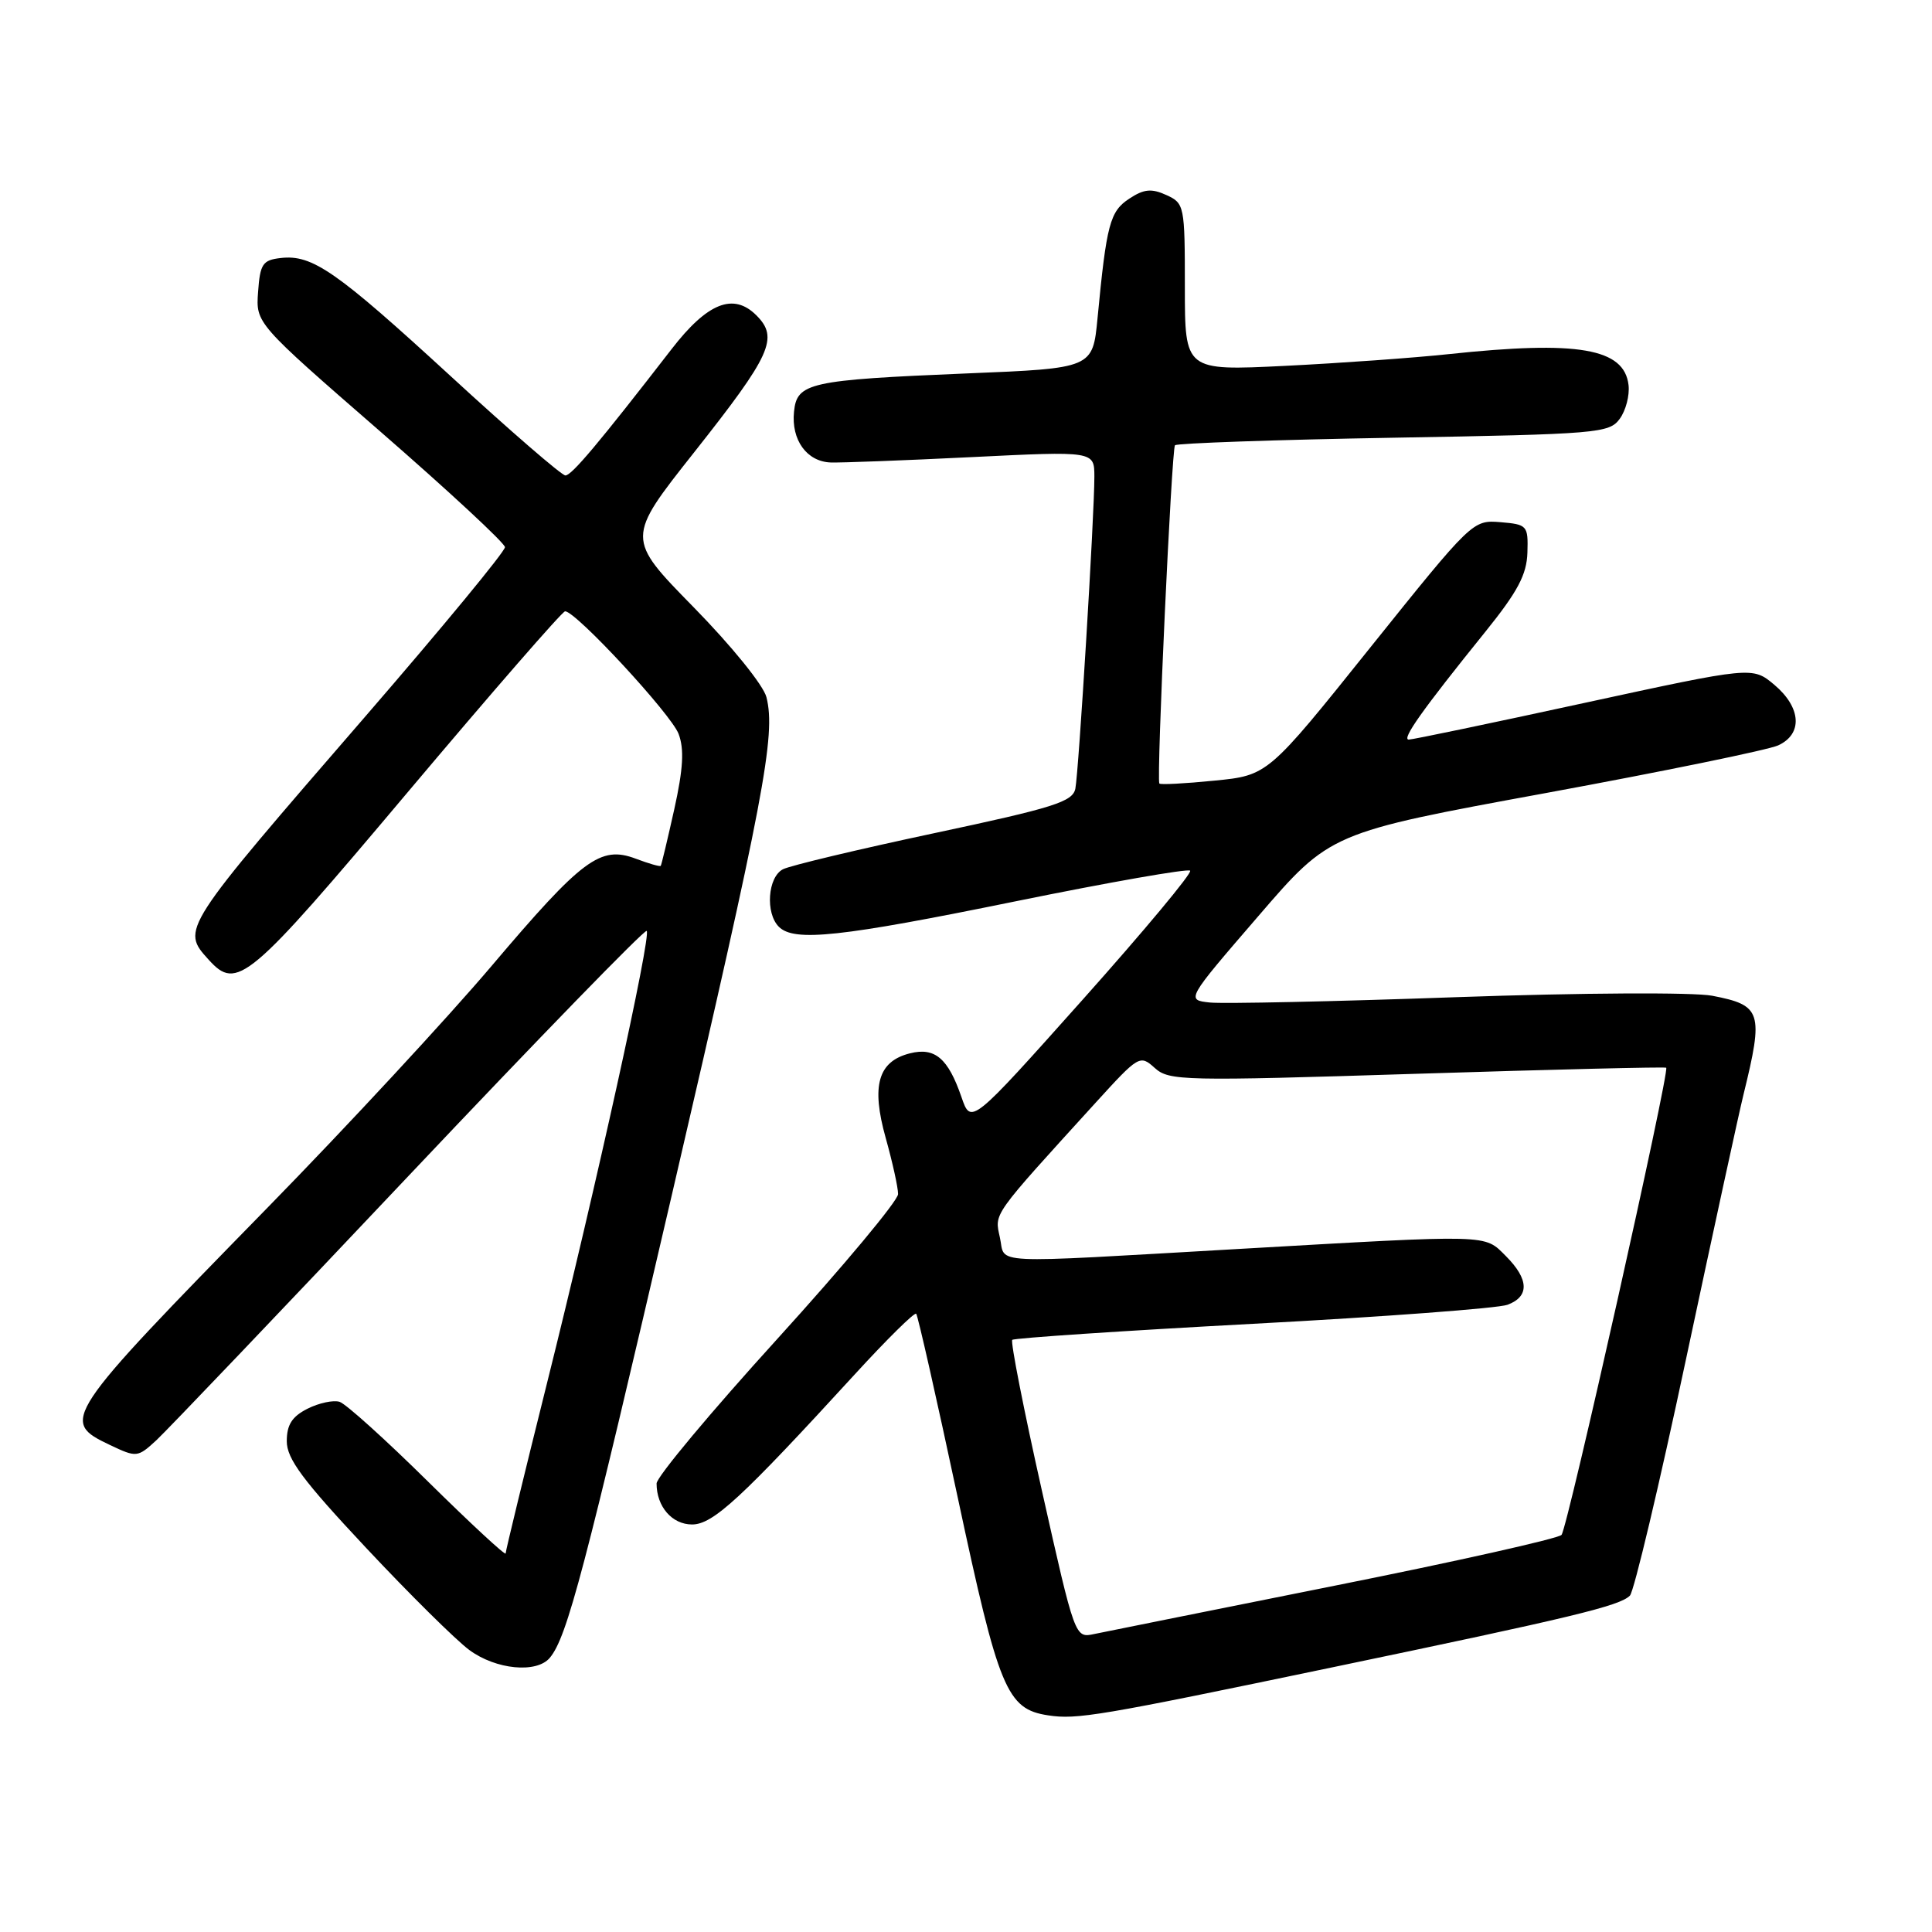<?xml version="1.0" encoding="UTF-8" standalone="no"?>
<!DOCTYPE svg PUBLIC "-//W3C//DTD SVG 1.1//EN" "http://www.w3.org/Graphics/SVG/1.1/DTD/svg11.dtd" >
<svg xmlns="http://www.w3.org/2000/svg" xmlns:xlink="http://www.w3.org/1999/xlink" version="1.1" viewBox="0 0 256 256">
 <g >
 <path fill="currentColor"
d=" M 176.50 220.94 C 208.40 214.29 214.60 212.80 215.97 211.43 C 216.51 210.89 219.87 196.74 223.43 179.98 C 227.00 163.21 230.42 147.47 231.03 145.00 C 233.71 134.09 233.42 133.20 226.87 131.94 C 224.43 131.47 209.50 131.55 193.00 132.13 C 176.78 132.71 162.07 133.02 160.33 132.84 C 157.15 132.50 157.15 132.50 166.71 121.42 C 176.26 110.33 176.26 110.33 204.74 105.10 C 220.40 102.22 234.29 99.37 235.61 98.77 C 238.90 97.27 238.68 93.75 235.11 90.74 C 232.21 88.31 232.21 88.31 209.90 93.15 C 197.63 95.82 187.18 98.00 186.67 98.00 C 185.67 98.00 188.48 94.04 196.81 83.72 C 201.11 78.39 202.30 76.14 202.39 73.22 C 202.50 69.63 202.37 69.49 198.81 69.19 C 195.15 68.89 195.05 68.99 181.56 85.81 C 168.00 102.74 168.00 102.74 160.90 103.44 C 157.00 103.83 153.72 104.00 153.62 103.82 C 153.22 103.15 155.25 59.48 155.69 59.00 C 155.95 58.73 168.99 58.27 184.66 58.00 C 211.70 57.53 213.24 57.40 214.62 55.50 C 215.43 54.40 215.95 52.39 215.79 51.02 C 215.22 46.15 209.11 45.10 192.00 46.92 C 187.32 47.42 177.54 48.12 170.25 48.48 C 157.00 49.13 157.00 49.13 157.00 38.04 C 157.00 27.24 156.94 26.93 154.54 25.84 C 152.58 24.95 151.58 25.04 149.64 26.32 C 147.07 28.00 146.62 29.70 145.43 42.15 C 144.79 48.80 144.79 48.80 128.14 49.48 C 107.20 50.35 105.59 50.71 105.21 54.56 C 104.83 58.29 106.90 61.16 110.06 61.28 C 111.40 61.33 119.81 61.01 128.75 60.57 C 145.00 59.77 145.00 59.77 145.01 63.14 C 145.02 68.19 142.94 102.20 142.49 104.50 C 142.14 106.24 139.63 107.03 123.79 110.40 C 113.73 112.54 104.71 114.69 103.75 115.18 C 101.73 116.21 101.39 120.99 103.20 122.80 C 105.23 124.83 111.30 124.18 134.66 119.41 C 147.03 116.89 157.40 115.07 157.70 115.37 C 158.00 115.66 151.58 123.36 143.45 132.47 C 128.66 149.04 128.66 149.04 127.40 145.37 C 125.63 140.23 123.88 138.74 120.58 139.57 C 116.34 140.63 115.42 143.86 117.36 150.78 C 118.26 154.00 119.00 157.34 119.00 158.22 C 119.00 159.09 111.80 167.72 103.00 177.41 C 94.20 187.09 87.00 195.71 87.00 196.57 C 87.00 199.63 89.05 202.00 91.70 202.00 C 94.47 202.00 98.19 198.57 113.29 182.08 C 117.53 177.45 121.18 173.85 121.40 174.08 C 121.62 174.31 124.10 185.28 126.91 198.45 C 132.34 223.88 133.40 226.46 138.87 227.29 C 142.69 227.88 145.60 227.39 176.50 220.94 Z  M 72.86 219.66 C 75.14 216.92 77.43 208.24 89.10 158.00 C 101.24 105.74 102.82 97.40 101.56 92.39 C 101.17 90.81 96.94 85.59 91.91 80.46 C 82.96 71.33 82.96 71.33 91.99 59.92 C 102.20 47.01 103.22 44.77 100.22 41.78 C 97.18 38.74 93.73 40.12 88.98 46.27 C 79.37 58.69 75.75 63.00 74.92 63.00 C 74.43 63.00 67.62 57.11 59.78 49.90 C 44.52 35.89 41.39 33.70 37.18 34.19 C 34.81 34.46 34.46 34.98 34.20 38.66 C 33.89 42.83 33.89 42.83 50.37 57.16 C 59.44 65.05 66.88 71.95 66.91 72.50 C 66.94 73.05 58.64 83.11 48.48 94.85 C 23.91 123.23 23.98 123.11 27.65 127.17 C 31.41 131.32 32.88 130.08 54.00 105.00 C 65.12 91.80 74.51 81.00 74.88 81.00 C 76.31 81.00 88.95 94.65 89.92 97.25 C 90.68 99.27 90.53 101.88 89.34 107.25 C 88.45 111.24 87.65 114.60 87.55 114.73 C 87.45 114.86 85.96 114.43 84.24 113.78 C 79.56 112.02 77.19 113.77 65.15 127.98 C 59.31 134.87 45.96 149.28 35.47 160.00 C 8.22 187.87 7.93 188.31 14.59 191.48 C 18.10 193.14 18.23 193.13 20.72 190.84 C 22.11 189.55 37.20 173.74 54.24 155.70 C 71.29 137.66 85.44 123.10 85.69 123.35 C 86.32 123.99 78.99 157.23 72.46 183.36 C 69.46 195.38 67.00 205.50 67.00 205.84 C 67.00 206.18 62.39 201.91 56.75 196.35 C 51.11 190.78 45.83 186.01 45.00 185.75 C 44.17 185.49 42.26 185.90 40.75 186.66 C 38.69 187.70 38.00 188.79 38.00 190.97 C 38.00 193.30 40.12 196.15 48.49 205.08 C 54.25 211.23 60.42 217.33 62.18 218.63 C 65.71 221.24 71.12 221.76 72.86 219.66 Z  M 138.06 197.53 C 135.65 186.78 133.88 177.79 134.13 177.54 C 134.37 177.30 148.73 176.34 166.04 175.41 C 183.34 174.49 198.51 173.35 199.75 172.89 C 202.68 171.80 202.60 169.51 199.55 166.45 C 196.62 163.53 197.88 163.56 164.00 165.50 C 130.26 167.43 133.29 167.57 132.49 163.97 C 131.78 160.70 131.32 161.34 145.19 146.10 C 150.89 139.84 151.05 139.74 153.01 141.51 C 154.91 143.22 156.73 143.26 187.76 142.28 C 205.76 141.71 220.63 141.35 220.78 141.48 C 221.27 141.91 207.71 202.47 206.91 203.38 C 206.49 203.86 192.95 206.90 176.82 210.12 C 160.69 213.35 146.36 216.23 144.97 216.52 C 142.44 217.06 142.44 217.06 138.06 197.53 Z "/>
</g>
</svg>